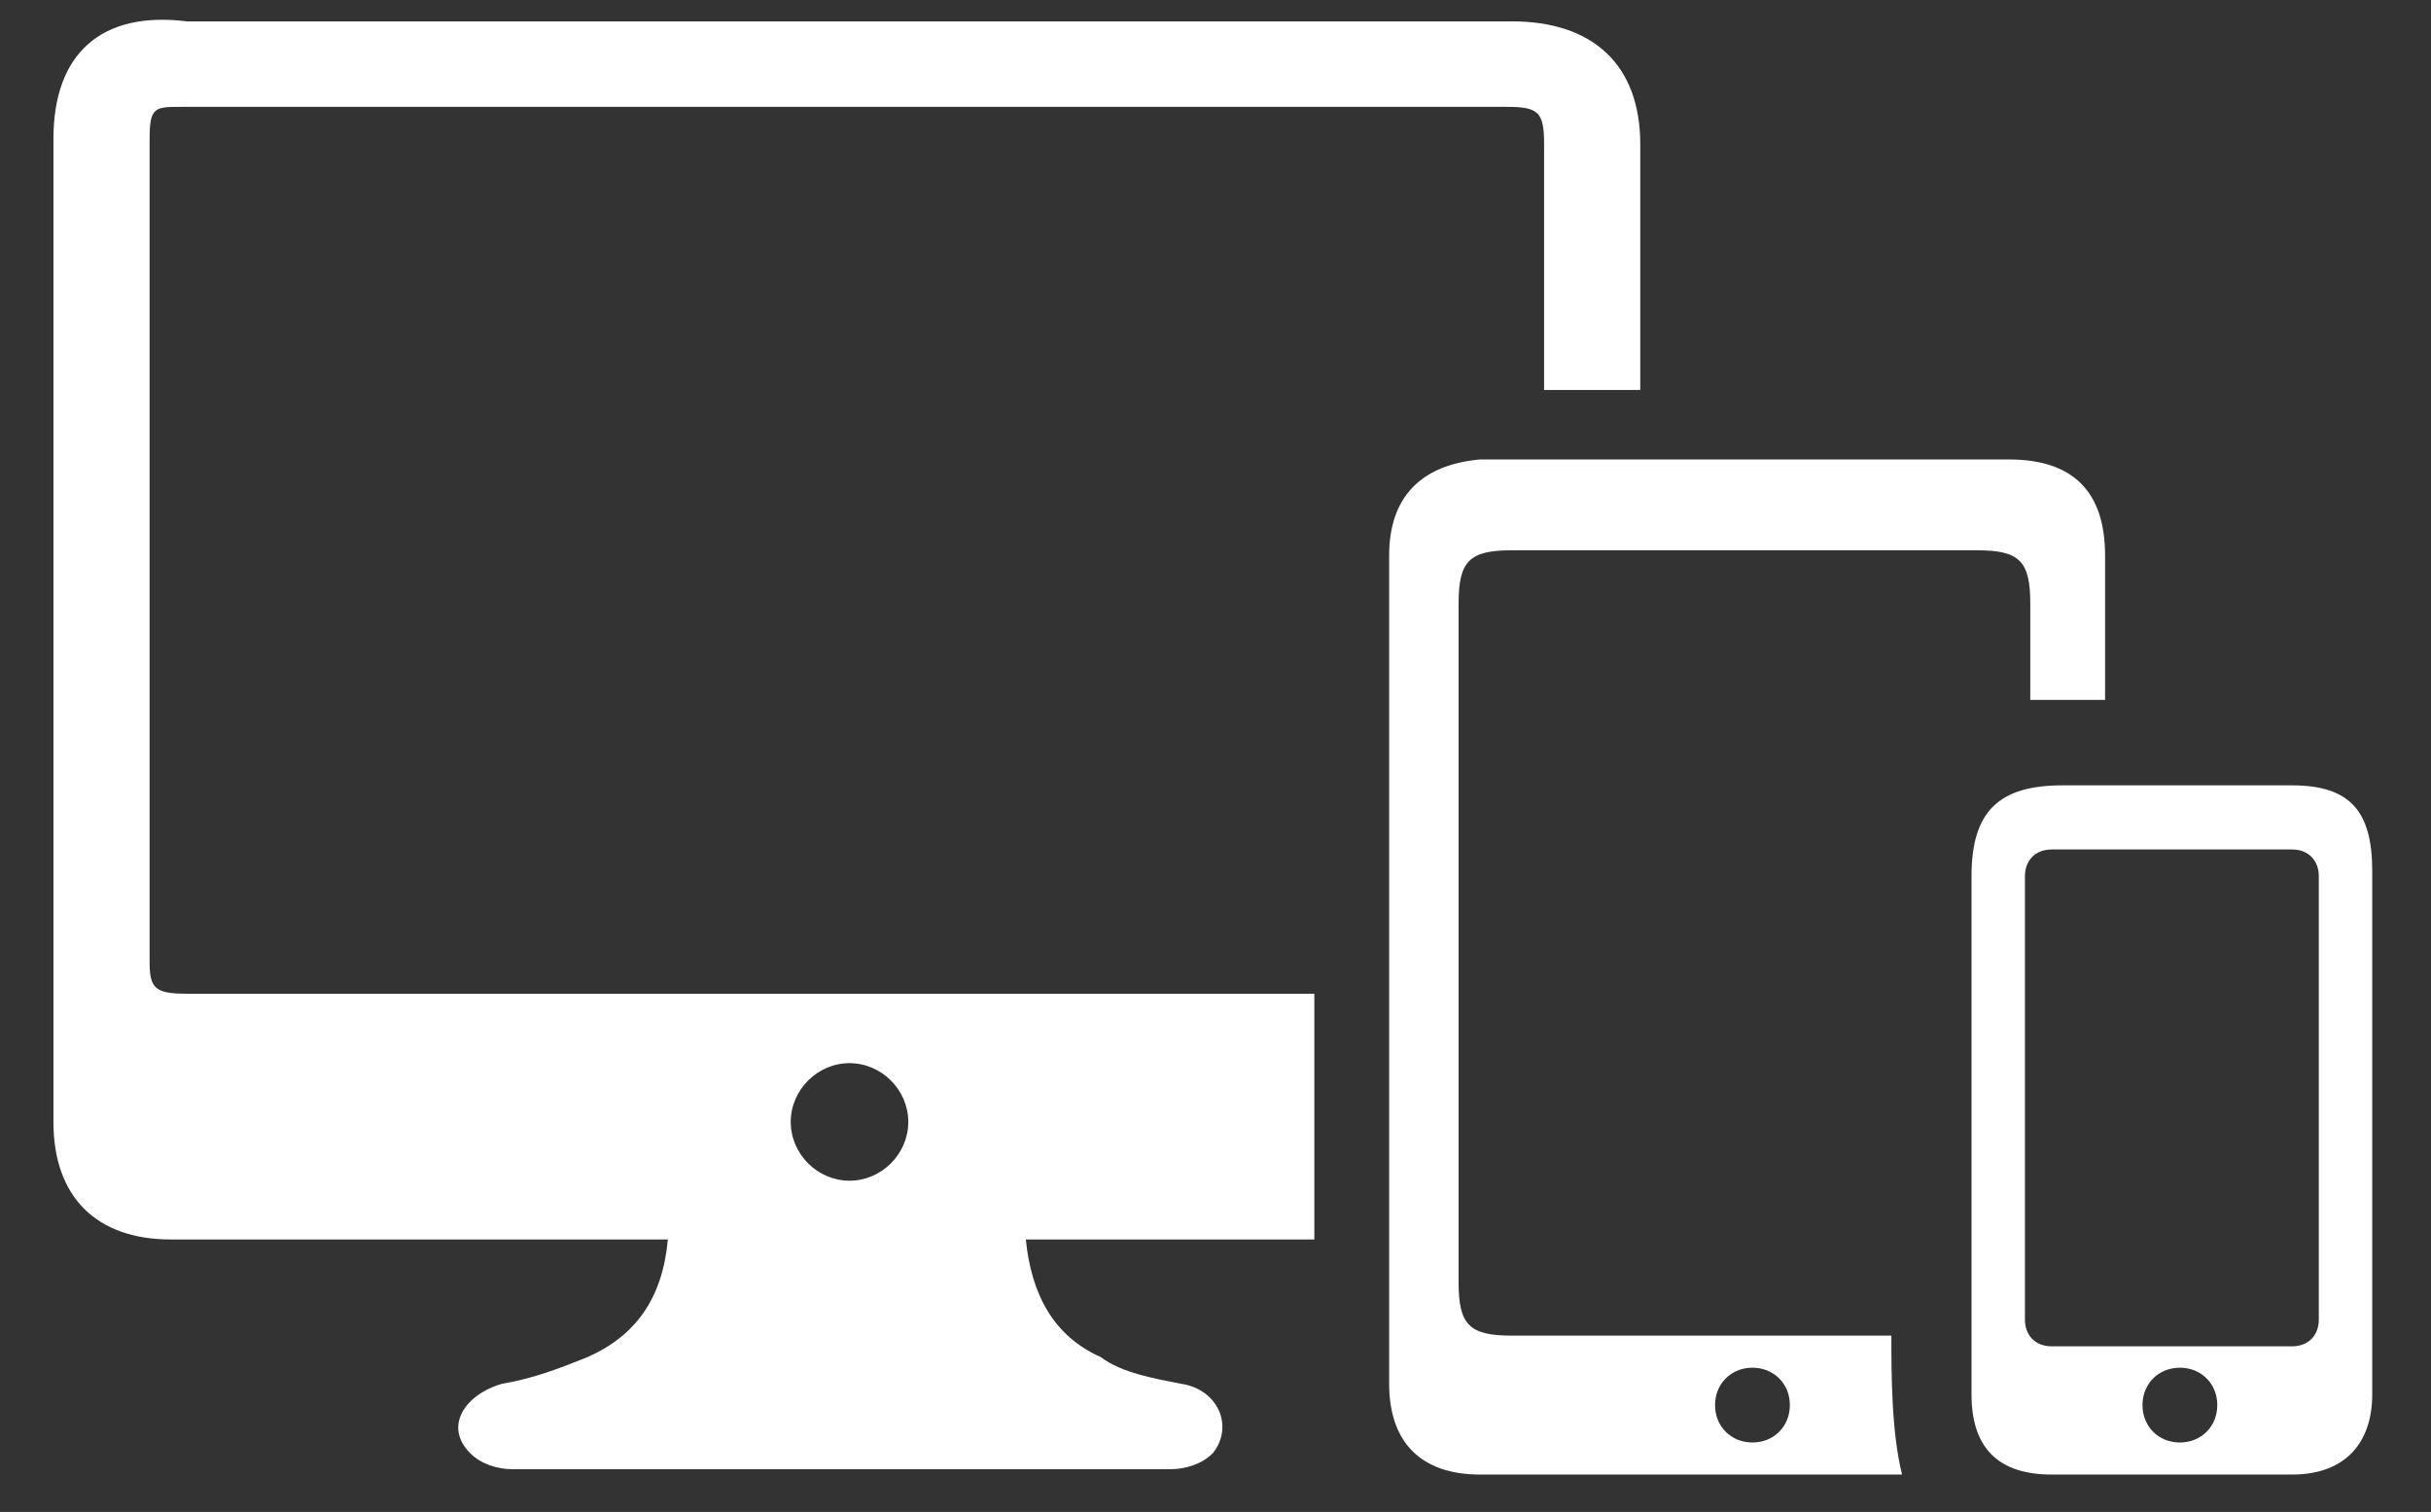 <?xml version="1.0" encoding="utf-8"?>
<!-- Generator: Adobe Illustrator 22.0.0, SVG Export Plug-In . SVG Version: 6.00 Build 0)  -->
<svg version="1.1" id="Layer_1" xmlns="http://www.w3.org/2000/svg" xmlns:xlink="http://www.w3.org/1999/xlink" x="0px" y="0px"
	 viewBox="0 0 45.5 28.3" style="enable-background:new 0 0 45.5 28.3;" xml:space="preserve">
<rect x="0" y="0" width="45.5" height="28.3" fill="#333333" stroke="none"/>
<style type="text/css">
	.st0{fill:#FFFFFF;}
</style>
<g>
	<path class="st0" d="M3.5,18.6c-0.6,0-0.7-0.1-0.7-0.6c0-5.1,0-10.3,0-15.4C2.8,2,2.9,2,3.4,2c8.3,0,16.5,0,24.8,0
		c0.6,0,0.7,0.1,0.7,0.7c0,1.4,0,2.7,0,4.1c0,0.2,0,0.3,0,0.5c0.6,0,1.2,0,1.8,0c0-1.6,0-3.1,0-4.6s-0.9-2.3-2.4-2.3
		c-8.3,0-16.6,0-24.8,0C1.9,0.2,1,1,1,2.6C1,8.7,1,14.9,1,21c0,1.4,0.8,2.2,2.2,2.2c2.9,0,5.8,0,8.7,0c0.2,0,0.4,0,0.6,0
		c-0.1,1.1-0.6,1.8-1.5,2.2c-0.5,0.2-1,0.4-1.6,0.5c-0.7,0.2-1.1,0.8-0.6,1.3c0.2,0.2,0.5,0.3,0.8,0.3c3.1,0,6.2,0,9.3,0
		c1,0,2,0,3,0c0.3,0,0.6-0.1,0.8-0.3c0.4-0.5,0.1-1.2-0.6-1.3c-0.5-0.1-1.1-0.2-1.5-0.5c-0.9-0.4-1.3-1.2-1.4-2.2c1.8,0,3.6,0,5.4,0
		c0-1.6,0-3.1,0-4.6c-0.2,0-0.4,0-0.6,0C17.1,18.6,10.3,18.6,3.5,18.6z M15.9,22.1c-0.6,0-1.1-0.5-1.1-1.1c0-0.6,0.5-1.1,1.1-1.1
		S17,20.4,17,21C17,21.6,16.5,22.1,15.9,22.1z"/>
	<path class="st0" d="M34.9,25c-2.2,0-4.4,0-6.6,0c-0.8,0-1-0.2-1-1c0-4.2,0-8.5,0-12.7c0-0.8,0.2-1,1-1c2.9,0,5.8,0,8.7,0
		c0.8,0,1,0.2,1,1c0,0.6,0,1.2,0,1.8c0.5,0,0.9,0,1.4,0c0-0.9,0-1.8,0-2.7c0-1.2-0.6-1.8-1.8-1.8c-3.3,0-6.6,0-9.9,0
		C26.6,8.7,26,9.3,26,10.4c0,5.2,0,10.3,0,15.5c0,1.1,0.6,1.7,1.7,1.7c2.5,0,5,0,7.6,0c0.1,0,0.3,0,0.3,0c-0.2-0.8-0.2-1.9-0.2-2.6
		C35.2,25,35.1,25,34.9,25z M32.8,27c-0.4,0-0.7-0.3-0.7-0.7s0.3-0.7,0.7-0.7s0.7,0.3,0.7,0.7S33.2,27,32.8,27z"/>
	<path class="st0" d="M42.9,14.7c-1.4,0-2.9,0-4.3,0c-1.2,0-1.7,0.5-1.7,1.7c0,1.6,0,3.2,0,4.8c0,1.6,0,3.3,0,4.9
		c0,1,0.5,1.5,1.5,1.5c1.5,0,3,0,4.5,0c1,0,1.5-0.6,1.5-1.5c0-3.3,0-6.5,0-9.8C44.4,15.2,44,14.7,42.9,14.7z M40.8,27
		c-0.4,0-0.7-0.3-0.7-0.7s0.3-0.7,0.7-0.7s0.7,0.3,0.7,0.7S41.2,27,40.8,27z M43.4,24.7c0,0.3-0.2,0.5-0.5,0.5h-4.5
		c-0.3,0-0.5-0.2-0.5-0.5v-8.3c0-0.3,0.2-0.5,0.5-0.5h4.5c0.3,0,0.5,0.2,0.5,0.5V24.7z"/>
</g>
</svg>
